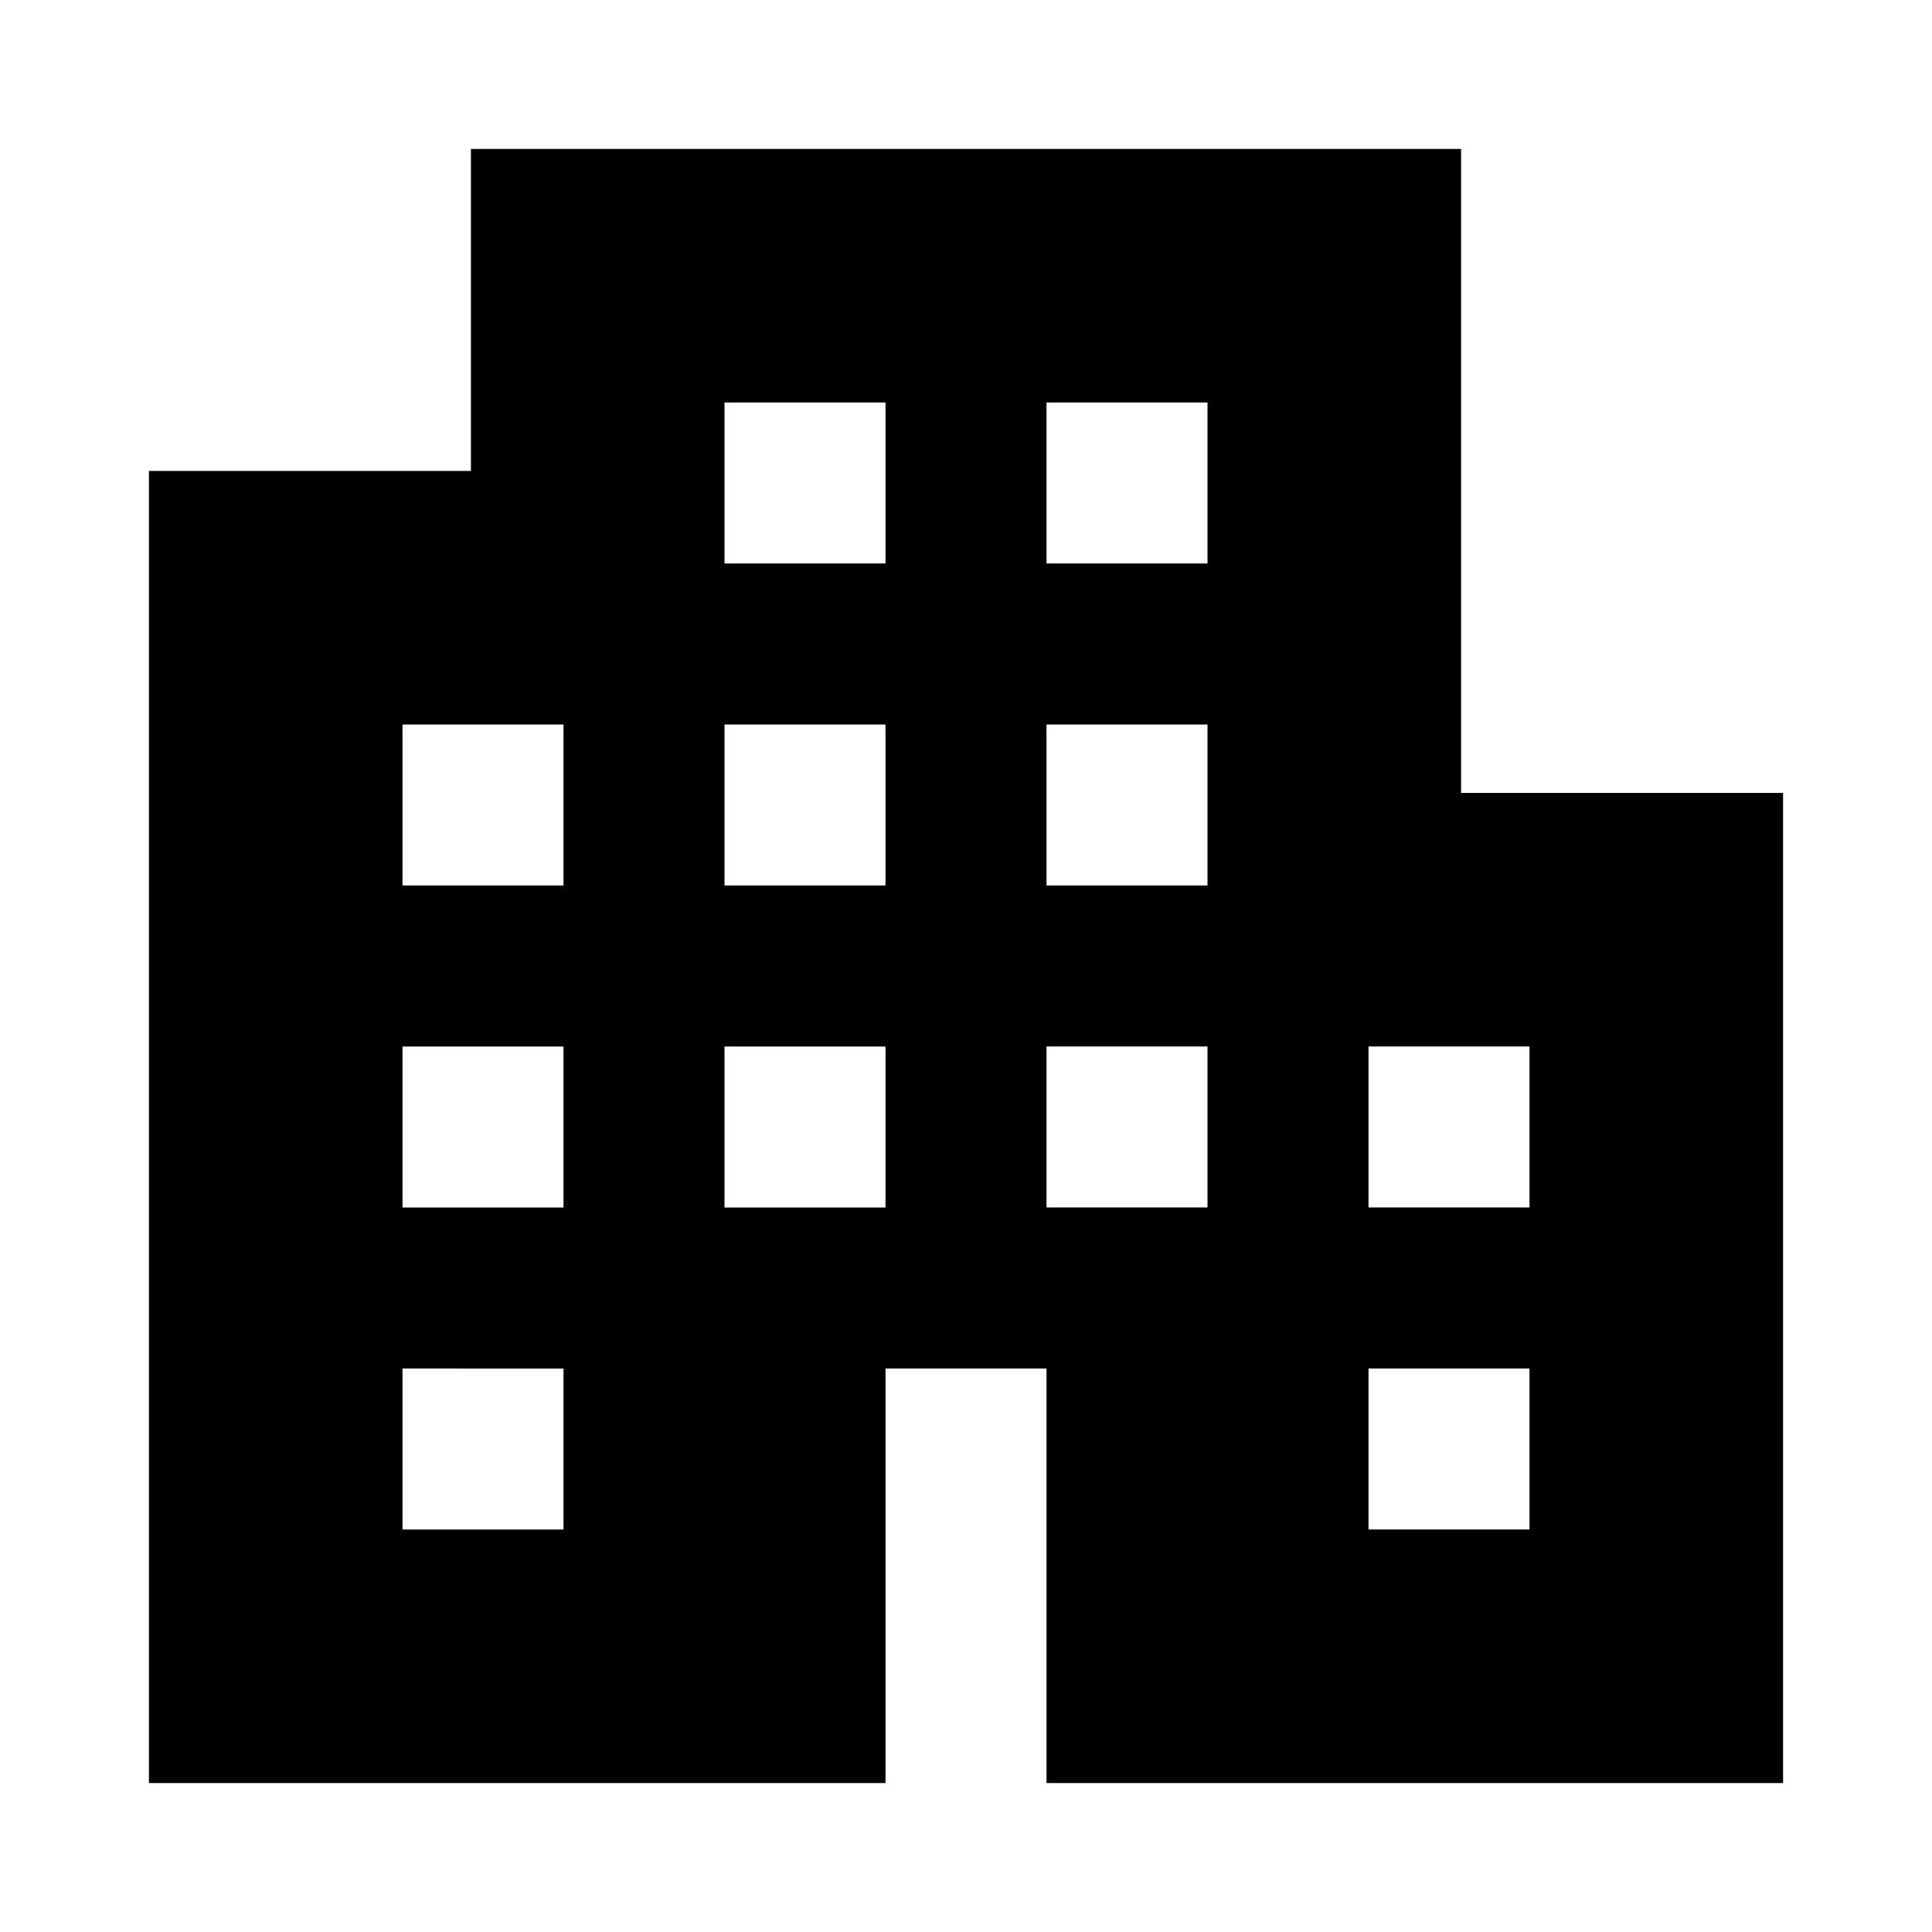 <svg xmlns="http://www.w3.org/2000/svg" height="24" width="24"><path d="M1.85 22.15V5.85h4v-4h12.3v8h4v12.3H13V17h-2v5.15ZM5 19h2v-2H5Zm0-4h2v-2H5Zm0-4h2V9H5Zm4 4h2v-2H9Zm0-4h2V9H9Zm0-4h2V5H9Zm4 8h2v-2h-2Zm0-4h2V9h-2Zm0-4h2V5h-2Zm4 12h2v-2h-2Zm0-4h2v-2h-2Z"/></svg>